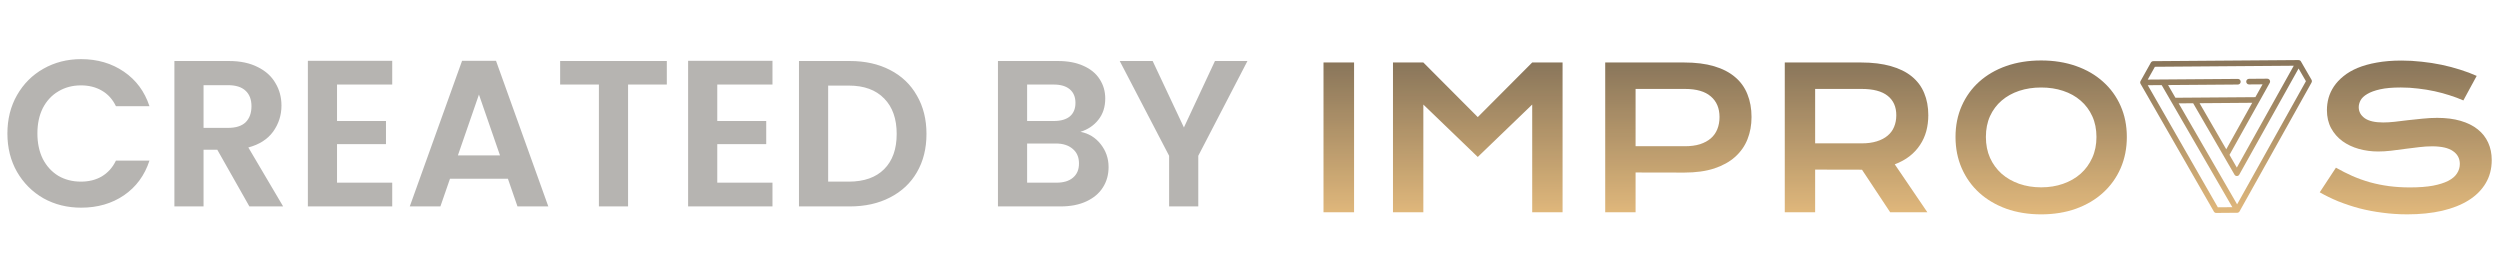 <svg width="218" height="24" viewBox="0 0 218 24" fill="none" xmlns="http://www.w3.org/2000/svg">
<g opacity="0.9">
<g clip-path="url(#clip0_1383_27574)">
<path d="M186.627 7.219C186.627 7.221 186.628 7.224 186.628 7.226C186.629 7.234 186.631 7.241 186.633 7.248C186.633 7.251 186.634 7.253 186.635 7.255C186.637 7.264 186.64 7.273 186.643 7.281C186.644 7.282 186.644 7.282 186.644 7.283C186.648 7.292 186.652 7.301 186.657 7.31C186.657 7.311 186.658 7.311 186.658 7.312L193.049 18.446C193.05 18.448 193.051 18.45 193.052 18.452C193.055 18.456 193.057 18.46 193.06 18.464C193.062 18.468 193.065 18.47 193.067 18.473C193.069 18.477 193.072 18.48 193.075 18.483C193.077 18.486 193.08 18.489 193.083 18.492C193.086 18.495 193.088 18.497 193.09 18.5C193.093 18.503 193.097 18.506 193.1 18.509C193.103 18.511 193.106 18.513 193.108 18.515C193.111 18.518 193.115 18.521 193.118 18.523C193.121 18.525 193.124 18.527 193.127 18.529C193.131 18.532 193.134 18.534 193.137 18.535C193.141 18.538 193.145 18.54 193.148 18.541C193.151 18.543 193.154 18.544 193.157 18.546C193.162 18.548 193.166 18.55 193.17 18.551C193.173 18.552 193.176 18.553 193.179 18.554C193.183 18.556 193.188 18.557 193.192 18.559C193.195 18.56 193.198 18.56 193.201 18.561C193.206 18.562 193.21 18.563 193.215 18.564C193.219 18.565 193.222 18.565 193.226 18.566C193.23 18.566 193.234 18.567 193.238 18.567C193.242 18.567 193.247 18.567 193.251 18.567C193.254 18.568 193.256 18.568 193.259 18.568L195.082 18.554C195.083 18.554 195.084 18.554 195.085 18.554C195.093 18.554 195.102 18.553 195.11 18.552C195.112 18.552 195.114 18.552 195.116 18.551C195.135 18.548 195.154 18.543 195.172 18.536C195.174 18.535 195.176 18.534 195.178 18.533C195.185 18.53 195.192 18.526 195.199 18.522C195.201 18.521 195.202 18.52 195.204 18.519C195.22 18.509 195.236 18.497 195.25 18.483C195.251 18.482 195.253 18.48 195.254 18.478C195.259 18.473 195.264 18.467 195.269 18.461C195.271 18.459 195.272 18.457 195.274 18.455C195.279 18.447 195.285 18.439 195.29 18.43C195.29 18.43 195.29 18.43 195.29 18.43C195.29 18.43 195.29 18.43 195.29 18.43L201.566 7.2C201.609 7.124 201.608 7.031 201.564 6.955L200.641 5.359C200.64 5.359 200.64 5.358 200.64 5.358C200.635 5.349 200.629 5.341 200.623 5.332C200.623 5.332 200.623 5.332 200.623 5.332C200.617 5.325 200.61 5.317 200.603 5.311C200.602 5.309 200.6 5.308 200.599 5.306C200.593 5.301 200.587 5.295 200.581 5.29C200.579 5.289 200.578 5.288 200.576 5.287C200.568 5.281 200.56 5.275 200.552 5.27C200.543 5.265 200.534 5.261 200.526 5.257C200.525 5.257 200.524 5.257 200.523 5.256C200.493 5.244 200.462 5.238 200.431 5.238C200.43 5.238 200.43 5.238 200.43 5.238L187.764 5.334C187.678 5.335 187.599 5.382 187.556 5.458L186.657 7.067C186.656 7.068 186.656 7.069 186.656 7.069C186.651 7.078 186.646 7.087 186.643 7.096C186.642 7.097 186.642 7.097 186.642 7.098C186.639 7.106 186.636 7.115 186.634 7.124C186.633 7.126 186.632 7.129 186.632 7.131C186.63 7.138 186.629 7.146 186.628 7.153C186.627 7.156 186.627 7.158 186.627 7.161C186.626 7.17 186.625 7.179 186.625 7.188C186.625 7.189 186.625 7.189 186.625 7.19C186.625 7.19 186.625 7.19 186.625 7.19C186.625 7.2 186.626 7.209 186.627 7.219ZM200.436 5.974L201.077 7.081L195.076 17.819L189.979 9.013L191.244 9.003L194.848 15.228C194.848 15.229 194.849 15.23 194.849 15.23C194.852 15.235 194.855 15.239 194.858 15.243C194.859 15.246 194.861 15.248 194.863 15.251C194.866 15.255 194.868 15.258 194.871 15.262C194.874 15.264 194.876 15.267 194.878 15.27C194.881 15.273 194.883 15.275 194.886 15.278C194.889 15.281 194.892 15.284 194.896 15.287C194.898 15.289 194.9 15.291 194.903 15.293C194.907 15.296 194.91 15.3 194.914 15.303C194.917 15.304 194.919 15.306 194.921 15.307C194.925 15.31 194.93 15.313 194.935 15.316C194.935 15.316 194.936 15.317 194.937 15.317C194.939 15.318 194.941 15.319 194.943 15.32C194.947 15.322 194.951 15.325 194.956 15.327C194.959 15.328 194.963 15.33 194.966 15.331C194.97 15.333 194.973 15.334 194.977 15.335C194.981 15.337 194.985 15.338 194.99 15.339C194.993 15.34 194.996 15.341 194.999 15.342C195.004 15.343 195.008 15.344 195.013 15.345C195.016 15.345 195.019 15.346 195.022 15.347C195.026 15.347 195.031 15.348 195.036 15.348C195.039 15.348 195.042 15.349 195.046 15.349C195.05 15.349 195.054 15.349 195.058 15.349C195.062 15.349 195.066 15.349 195.069 15.349C195.073 15.348 195.077 15.348 195.081 15.348C195.085 15.347 195.089 15.347 195.093 15.346C195.097 15.345 195.1 15.345 195.103 15.344C195.108 15.343 195.112 15.342 195.116 15.341C195.12 15.34 195.123 15.339 195.127 15.338C195.13 15.337 195.134 15.336 195.138 15.334C195.142 15.333 195.146 15.331 195.15 15.33C195.153 15.328 195.156 15.327 195.159 15.325C195.164 15.323 195.169 15.321 195.173 15.318C195.175 15.317 195.176 15.316 195.178 15.315C195.179 15.315 195.18 15.315 195.18 15.314C195.185 15.311 195.19 15.308 195.194 15.305C195.196 15.303 195.198 15.302 195.2 15.3C195.205 15.297 195.209 15.294 195.212 15.29C195.215 15.289 195.217 15.287 195.219 15.285C195.222 15.282 195.225 15.278 195.228 15.275C195.231 15.273 195.233 15.27 195.236 15.267C195.238 15.264 195.241 15.262 195.243 15.259C195.246 15.255 195.249 15.252 195.251 15.248C195.253 15.245 195.254 15.243 195.256 15.24C195.259 15.236 195.262 15.232 195.264 15.227C195.265 15.226 195.266 15.226 195.266 15.225L200.436 5.974ZM191.802 8.999L196.394 8.964L194.129 13.018L191.802 8.999ZM187.907 5.823L200.016 5.732L195.052 14.614L194.411 13.506L197.92 7.228C197.941 7.19 197.952 7.148 197.952 7.105C197.951 6.969 197.842 6.86 197.708 6.861L196.11 6.873C195.977 6.874 195.869 6.985 195.871 7.12C195.871 7.256 195.98 7.365 196.114 7.364L197.294 7.355L196.669 8.472L191.381 8.512C191.38 8.512 191.38 8.512 191.38 8.512L191.379 8.512L189.696 8.524L189.056 7.417L195.148 7.371C195.281 7.37 195.389 7.259 195.387 7.124C195.386 6.989 195.277 6.88 195.144 6.881L188.634 6.93L188.633 6.93C188.633 6.93 188.633 6.93 188.633 6.93L187.283 6.94L187.907 5.823ZM188.498 7.421L194.66 18.067L193.395 18.077L187.285 7.43L188.498 7.421Z" fill="url(#paint0_linear_1383_27574)"/>
<path d="M115.41 5.449H118.075V18.508H115.41V5.449ZM121.468 5.449H124.116L128.862 10.211L133.608 5.449H136.256V18.508H133.608V9.117L128.862 13.687L124.116 9.117V18.508H121.468V5.449ZM139.974 5.449H146.859C147.862 5.449 148.731 5.558 149.466 5.775C150.201 5.992 150.811 6.307 151.296 6.719C151.78 7.125 152.14 7.624 152.373 8.214C152.613 8.805 152.733 9.471 152.733 10.211C152.733 10.908 152.616 11.551 152.382 12.141C152.148 12.732 151.788 13.244 151.304 13.679C150.825 14.108 150.218 14.445 149.483 14.69C148.747 14.929 147.878 15.049 146.876 15.049L142.623 15.041V18.508H139.974V5.449ZM146.926 12.751C147.427 12.751 147.864 12.693 148.238 12.576C148.616 12.453 148.931 12.283 149.182 12.066C149.438 11.843 149.627 11.576 149.75 11.264C149.878 10.947 149.942 10.596 149.942 10.211C149.942 9.437 149.689 8.836 149.182 8.407C148.681 7.972 147.929 7.755 146.926 7.755H142.623V12.751H146.926ZM155.632 5.449H162.275C163.277 5.449 164.146 5.555 164.881 5.766C165.617 5.972 166.226 6.273 166.711 6.669C167.195 7.064 167.555 7.546 167.789 8.114C168.028 8.682 168.148 9.326 168.148 10.044C168.148 10.529 168.09 10.991 167.973 11.431C167.856 11.866 167.675 12.267 167.43 12.634C167.19 13.002 166.886 13.331 166.519 13.62C166.151 13.904 165.72 14.141 165.224 14.33L168.065 18.508H164.823L162.366 14.798H162.291L158.28 14.79V18.508H155.632V5.449ZM162.341 12.501C162.842 12.501 163.28 12.442 163.653 12.325C164.032 12.208 164.346 12.044 164.597 11.832C164.853 11.621 165.043 11.364 165.165 11.064C165.293 10.757 165.357 10.417 165.357 10.044C165.357 9.315 165.107 8.752 164.606 8.356C164.104 7.955 163.349 7.755 162.341 7.755H158.28V12.501H162.341ZM170.521 11.941C170.521 10.955 170.702 10.053 171.064 9.234C171.426 8.415 171.933 7.713 172.585 7.128C173.242 6.538 174.027 6.081 174.941 5.758C175.86 5.435 176.877 5.273 177.99 5.273C179.099 5.273 180.113 5.435 181.032 5.758C181.951 6.081 182.736 6.538 183.388 7.128C184.045 7.713 184.555 8.415 184.917 9.234C185.279 10.053 185.46 10.955 185.46 11.941C185.46 12.932 185.279 13.843 184.917 14.673C184.555 15.497 184.045 16.208 183.388 16.804C182.736 17.4 181.951 17.865 181.032 18.199C180.113 18.527 179.099 18.692 177.99 18.692C176.877 18.692 175.86 18.527 174.941 18.199C174.027 17.865 173.242 17.4 172.585 16.804C171.933 16.208 171.426 15.497 171.064 14.673C170.702 13.843 170.521 12.932 170.521 11.941ZM173.17 11.941C173.17 12.615 173.289 13.222 173.529 13.762C173.774 14.303 174.111 14.765 174.54 15.149C174.974 15.528 175.484 15.82 176.069 16.027C176.659 16.233 177.3 16.336 177.99 16.336C178.681 16.336 179.319 16.233 179.904 16.027C180.494 15.82 181.004 15.528 181.433 15.149C181.862 14.765 182.199 14.303 182.444 13.762C182.689 13.222 182.811 12.615 182.811 11.941C182.811 11.267 182.689 10.662 182.444 10.128C182.199 9.593 181.862 9.142 181.433 8.774C181.004 8.401 180.494 8.117 179.904 7.922C179.319 7.727 178.681 7.63 177.99 7.63C177.3 7.63 176.659 7.727 176.069 7.922C175.484 8.117 174.974 8.401 174.54 8.774C174.111 9.142 173.774 9.593 173.529 10.128C173.289 10.662 173.17 11.267 173.17 11.941Z" fill="url(#paint1_linear_1383_27574)"/>
<path d="M203.693 14.622C204.167 14.89 204.646 15.132 205.13 15.349C205.62 15.561 206.127 15.742 206.651 15.892C207.175 16.037 207.723 16.149 208.297 16.227C208.876 16.305 209.492 16.343 210.144 16.343C210.929 16.343 211.597 16.293 212.149 16.193C212.7 16.087 213.149 15.945 213.494 15.767C213.845 15.583 214.098 15.366 214.254 15.115C214.416 14.865 214.497 14.592 214.497 14.296C214.497 13.823 214.299 13.45 213.903 13.177C213.508 12.898 212.898 12.759 212.074 12.759C211.711 12.759 211.33 12.784 210.929 12.834C210.528 12.879 210.121 12.929 209.709 12.985C209.302 13.04 208.899 13.093 208.498 13.143C208.102 13.188 207.729 13.21 207.378 13.21C206.793 13.21 206.23 13.135 205.69 12.985C205.156 12.834 204.679 12.609 204.262 12.308C203.849 12.007 203.521 11.631 203.275 11.18C203.031 10.729 202.908 10.203 202.908 9.601C202.908 9.244 202.955 8.891 203.05 8.54C203.15 8.189 203.306 7.855 203.518 7.537C203.735 7.214 204.013 6.916 204.354 6.643C204.693 6.365 205.102 6.125 205.582 5.925C206.066 5.724 206.623 5.568 207.252 5.457C207.888 5.34 208.609 5.281 209.417 5.281C210.001 5.281 210.589 5.315 211.18 5.382C211.77 5.443 212.344 5.532 212.901 5.649C213.463 5.766 214.004 5.908 214.522 6.075C215.04 6.237 215.522 6.418 215.967 6.618L214.806 8.757C214.438 8.595 214.042 8.448 213.619 8.314C213.196 8.175 212.753 8.055 212.291 7.955C211.828 7.855 211.35 7.777 210.854 7.721C210.364 7.66 209.862 7.629 209.35 7.629C208.62 7.629 208.019 7.682 207.545 7.788C207.077 7.894 206.704 8.03 206.425 8.197C206.147 8.359 205.952 8.543 205.841 8.749C205.735 8.949 205.682 9.15 205.682 9.35C205.682 9.74 205.857 10.06 206.208 10.311C206.559 10.556 207.094 10.679 207.813 10.679C208.102 10.679 208.434 10.659 208.807 10.62C209.185 10.576 209.581 10.528 209.993 10.478C210.411 10.428 210.834 10.383 211.263 10.345C211.698 10.3 212.118 10.278 212.525 10.278C213.294 10.278 213.973 10.364 214.563 10.537C215.159 10.709 215.658 10.957 216.059 11.28C216.46 11.598 216.764 11.985 216.97 12.442C217.176 12.893 217.279 13.4 217.279 13.962C217.279 14.714 217.103 15.386 216.753 15.976C216.407 16.561 215.912 17.056 215.265 17.463C214.625 17.864 213.85 18.171 212.942 18.382C212.034 18.588 211.024 18.691 209.91 18.691C209.174 18.691 208.456 18.644 207.754 18.549C207.052 18.46 206.378 18.332 205.732 18.165C205.091 17.992 204.479 17.789 203.894 17.555C203.315 17.316 202.777 17.054 202.281 16.77L203.693 14.622Z" fill="url(#paint2_linear_1383_27574)"/>
</g>
<path d="M0.645 11.642C0.645 10.394 0.923 9.28 1.481 8.299C2.05 7.306 2.819 6.537 3.788 5.992C4.769 5.435 5.865 5.156 7.076 5.156C8.493 5.156 9.734 5.52 10.8 6.246C11.866 6.973 12.611 7.978 13.034 9.262H10.11C9.819 8.656 9.407 8.202 8.874 7.899C8.354 7.597 7.748 7.445 7.058 7.445C6.319 7.445 5.659 7.621 5.078 7.972C4.508 8.311 4.06 8.796 3.733 9.425C3.418 10.055 3.261 10.794 3.261 11.642C3.261 12.477 3.418 13.216 3.733 13.858C4.06 14.488 4.508 14.978 5.078 15.329C5.659 15.669 6.319 15.838 7.058 15.838C7.748 15.838 8.354 15.687 8.874 15.384C9.407 15.069 9.819 14.609 10.11 14.003H13.034C12.611 15.299 11.866 16.311 10.8 17.037C9.746 17.752 8.505 18.109 7.076 18.109C5.865 18.109 4.769 17.837 3.788 17.291C2.819 16.734 2.05 15.965 1.481 14.984C0.923 14.003 0.645 12.889 0.645 11.642ZM21.747 18L18.949 13.059H17.75V18H15.207V5.32H19.966C20.948 5.32 21.783 5.495 22.474 5.847C23.164 6.186 23.678 6.652 24.018 7.245C24.369 7.827 24.544 8.481 24.544 9.207C24.544 10.043 24.302 10.8 23.818 11.478C23.333 12.144 22.613 12.604 21.656 12.859L24.69 18H21.747ZM17.75 11.151H19.876C20.566 11.151 21.081 10.988 21.42 10.661C21.759 10.322 21.928 9.855 21.928 9.262C21.928 8.681 21.759 8.232 21.42 7.918C21.081 7.591 20.566 7.427 19.876 7.427H17.75V11.151ZM29.388 7.373V10.552H33.657V12.568H29.388V15.929H34.202V18H26.845V5.302H34.202V7.373H29.388ZM44.289 15.584H39.239L38.403 18H35.732L40.292 5.302H43.253L47.813 18H45.124L44.289 15.584ZM43.599 13.549L41.764 8.245L39.929 13.549H43.599ZM58.147 5.32V7.373H54.768V18H52.224V7.373H48.845V5.32H58.147ZM62.546 7.373V10.552H66.815V12.568H62.546V15.929H67.36V18H60.002V5.302H67.36V7.373H62.546ZM74.104 5.32C75.436 5.32 76.605 5.58 77.61 6.101C78.627 6.622 79.409 7.366 79.954 8.335C80.511 9.292 80.789 10.406 80.789 11.678C80.789 12.95 80.511 14.064 79.954 15.021C79.409 15.965 78.627 16.698 77.61 17.219C76.605 17.74 75.436 18 74.104 18H69.671V5.32H74.104ZM74.013 15.838C75.345 15.838 76.375 15.475 77.101 14.748C77.828 14.021 78.191 12.998 78.191 11.678C78.191 10.358 77.828 9.328 77.101 8.59C76.375 7.839 75.345 7.463 74.013 7.463H72.215V15.838H74.013ZM94.216 11.496C94.93 11.63 95.518 11.987 95.978 12.568C96.438 13.149 96.668 13.816 96.668 14.566C96.668 15.245 96.499 15.844 96.159 16.365C95.832 16.874 95.354 17.273 94.724 17.564C94.095 17.855 93.35 18 92.49 18H87.022V5.32H92.254C93.114 5.32 93.852 5.459 94.47 5.738C95.1 6.016 95.572 6.404 95.887 6.9C96.214 7.397 96.377 7.96 96.377 8.59C96.377 9.328 96.178 9.946 95.778 10.443C95.391 10.939 94.87 11.29 94.216 11.496ZM89.565 10.552H91.89C92.496 10.552 92.962 10.418 93.289 10.152C93.616 9.873 93.78 9.48 93.78 8.971C93.78 8.463 93.616 8.069 93.289 7.79C92.962 7.512 92.496 7.373 91.89 7.373H89.565V10.552ZM92.126 15.929C92.744 15.929 93.223 15.784 93.562 15.493C93.913 15.202 94.088 14.791 94.088 14.258C94.088 13.713 93.907 13.289 93.543 12.986C93.18 12.671 92.69 12.514 92.072 12.514H89.565V15.929H92.126ZM108.778 5.32L104.49 13.585V18H101.947V13.585L97.641 5.32H100.512L103.237 11.115L105.944 5.32H108.778Z" fill="#AEACA9"/>
</g>
<defs>
<linearGradient id="paint0_linear_1383_27574" x1="194.111" y1="-9.212" x2="194.209" y2="18.567" gradientUnits="userSpaceOnUse">
<stop stop-color="#111520"/>
<stop offset="1" stop-color="#DDB06D"/>
</linearGradient>
<linearGradient id="paint1_linear_1383_27574" x1="150.435" y1="-9.273" x2="150.456" y2="18.692" gradientUnits="userSpaceOnUse">
<stop stop-color="#111520"/>
<stop offset="1" stop-color="#DDB06D"/>
</linearGradient>
<linearGradient id="paint2_linear_1383_27574" x1="209.78" y1="-9.256" x2="209.879" y2="18.691" gradientUnits="userSpaceOnUse">
<stop stop-color="#111520"/>
<stop offset="1" stop-color="#DDB06D"/>
</linearGradient>
<clipPath id="clip0_1383_27574">
<rect width="104.109" height="13.974" fill="white" transform="translate(113.891 4.891)"/>
</clipPath>
</defs>
</svg>
